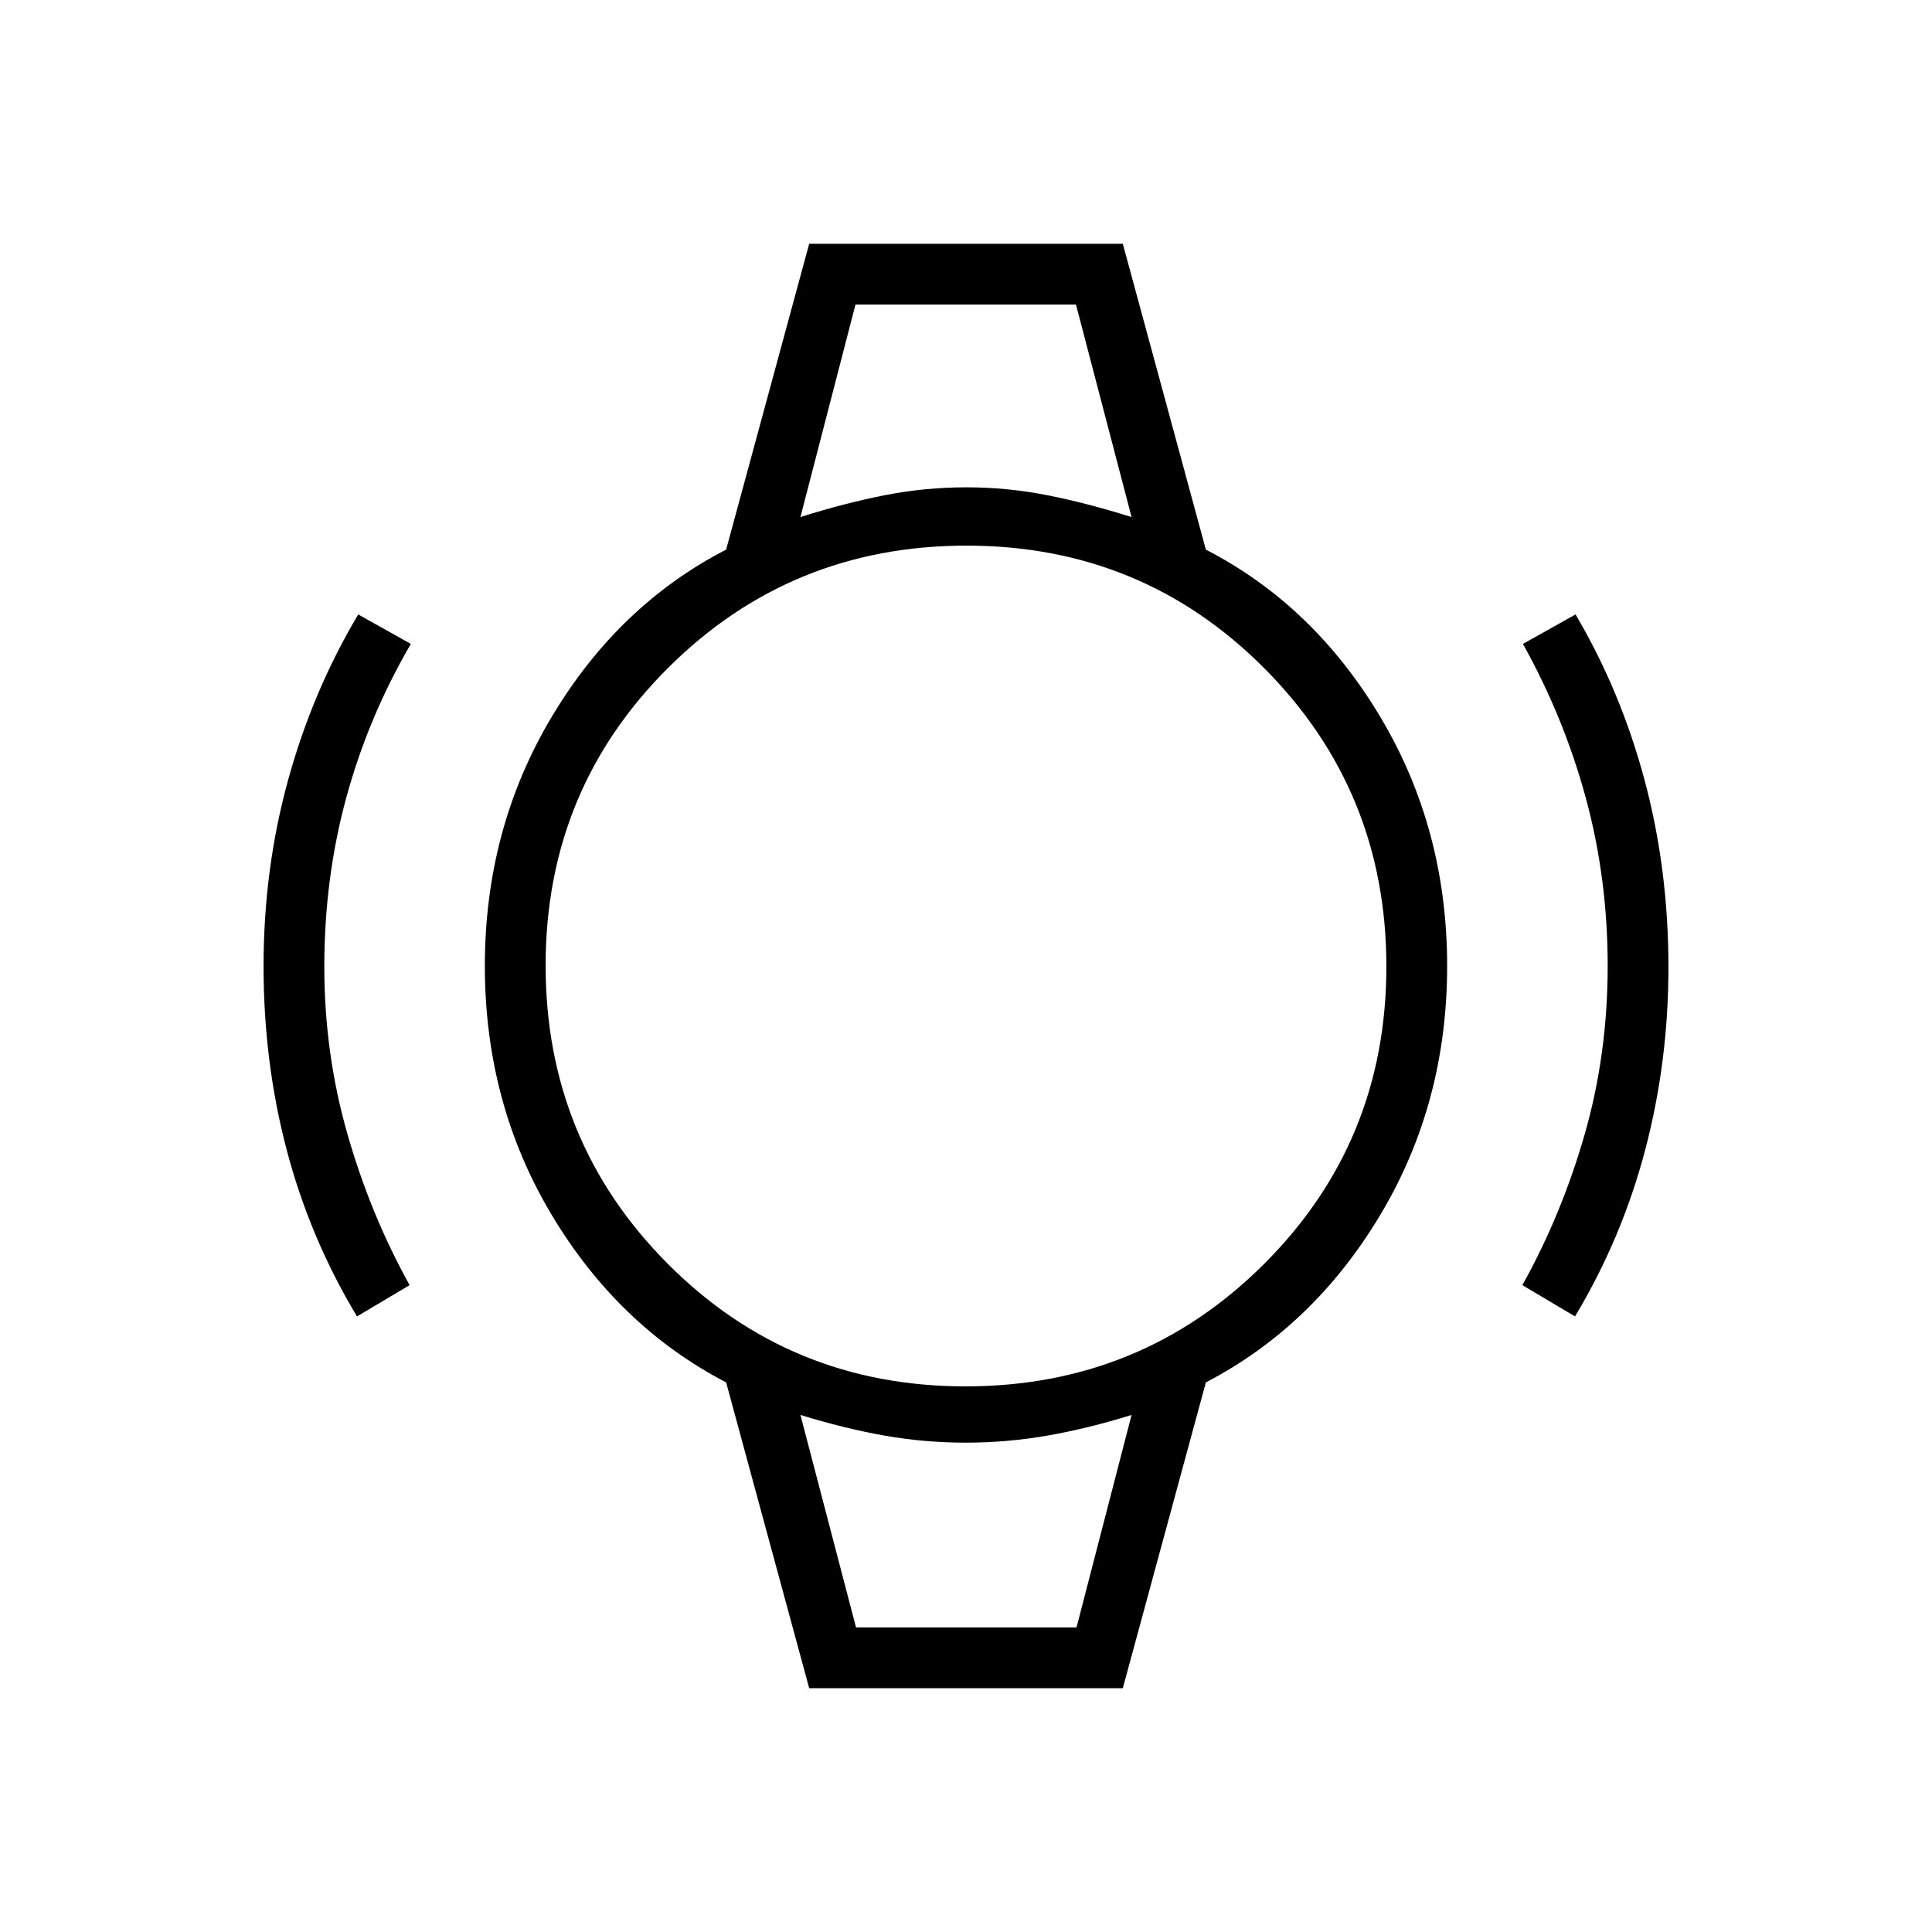 <svg xmlns="http://www.w3.org/2000/svg" height="48" viewBox="0 -960 960 960" width="48"><path d="M177.38-305.88q-23.37-38.88-34.89-82.62-11.53-43.75-11.53-91.32 0-48.23 12.16-92.47t34.88-82.4l26.15 14.65q-21.19 36.39-32.09 76.41-10.91 40.01-10.91 84.01 0 42.98 11.49 83.12 11.5 40.14 30.9 75.08l-26.16 15.54Zm605.24 0-26.16-15.54q19.45-34.91 30.92-74.81 11.47-39.9 11.47-83.77 0-43.62-10.91-83.63-10.9-40.02-31.21-76.41l26.15-14.65q22.45 38.04 34.3 82.3 11.86 44.26 11.86 93.02 0 46.81-11.53 90.66-11.52 43.86-34.89 82.83ZM425.08-808.65h109.84-109.84Zm0 657.3h109.84-109.84Zm-23 30.2L360.81-273.1q-53.58-27.86-86.73-83.32-33.16-55.46-33.16-123.58t33.16-123.69q33.15-55.58 86.73-83.21l41.27-151.95h155.84l41.27 151.95q53.58 27.63 86.73 83.21 33.16 55.57 33.16 123.69t-33.16 123.58q-33.15 55.46-86.73 83.32l-41.27 151.95H402.08Zm77.66-149.97q87.28 0 148.21-60.67 60.93-60.67 60.93-147.95 0-87.28-60.67-148.21-60.67-60.93-147.95-60.93-87.28 0-148.21 60.67-60.93 60.67-60.93 147.95 0 87.28 60.67 148.21 60.67 60.93 147.95 60.93Zm-82.01-431.96q22.16-7 42.05-10.88 19.89-3.89 40.34-3.89 20.45 0 40.13 3.89 19.69 3.88 42.02 10.88l-27.62-105.57H425.08l-27.35 105.57Zm27.62 551.73h109.57l27.35-105.57q-21.81 6.77-41.87 10.27-20.07 3.5-40.52 3.5-20.45 0-40.31-3.5-19.86-3.5-41.84-10.27l27.62 105.57Z"/></svg>